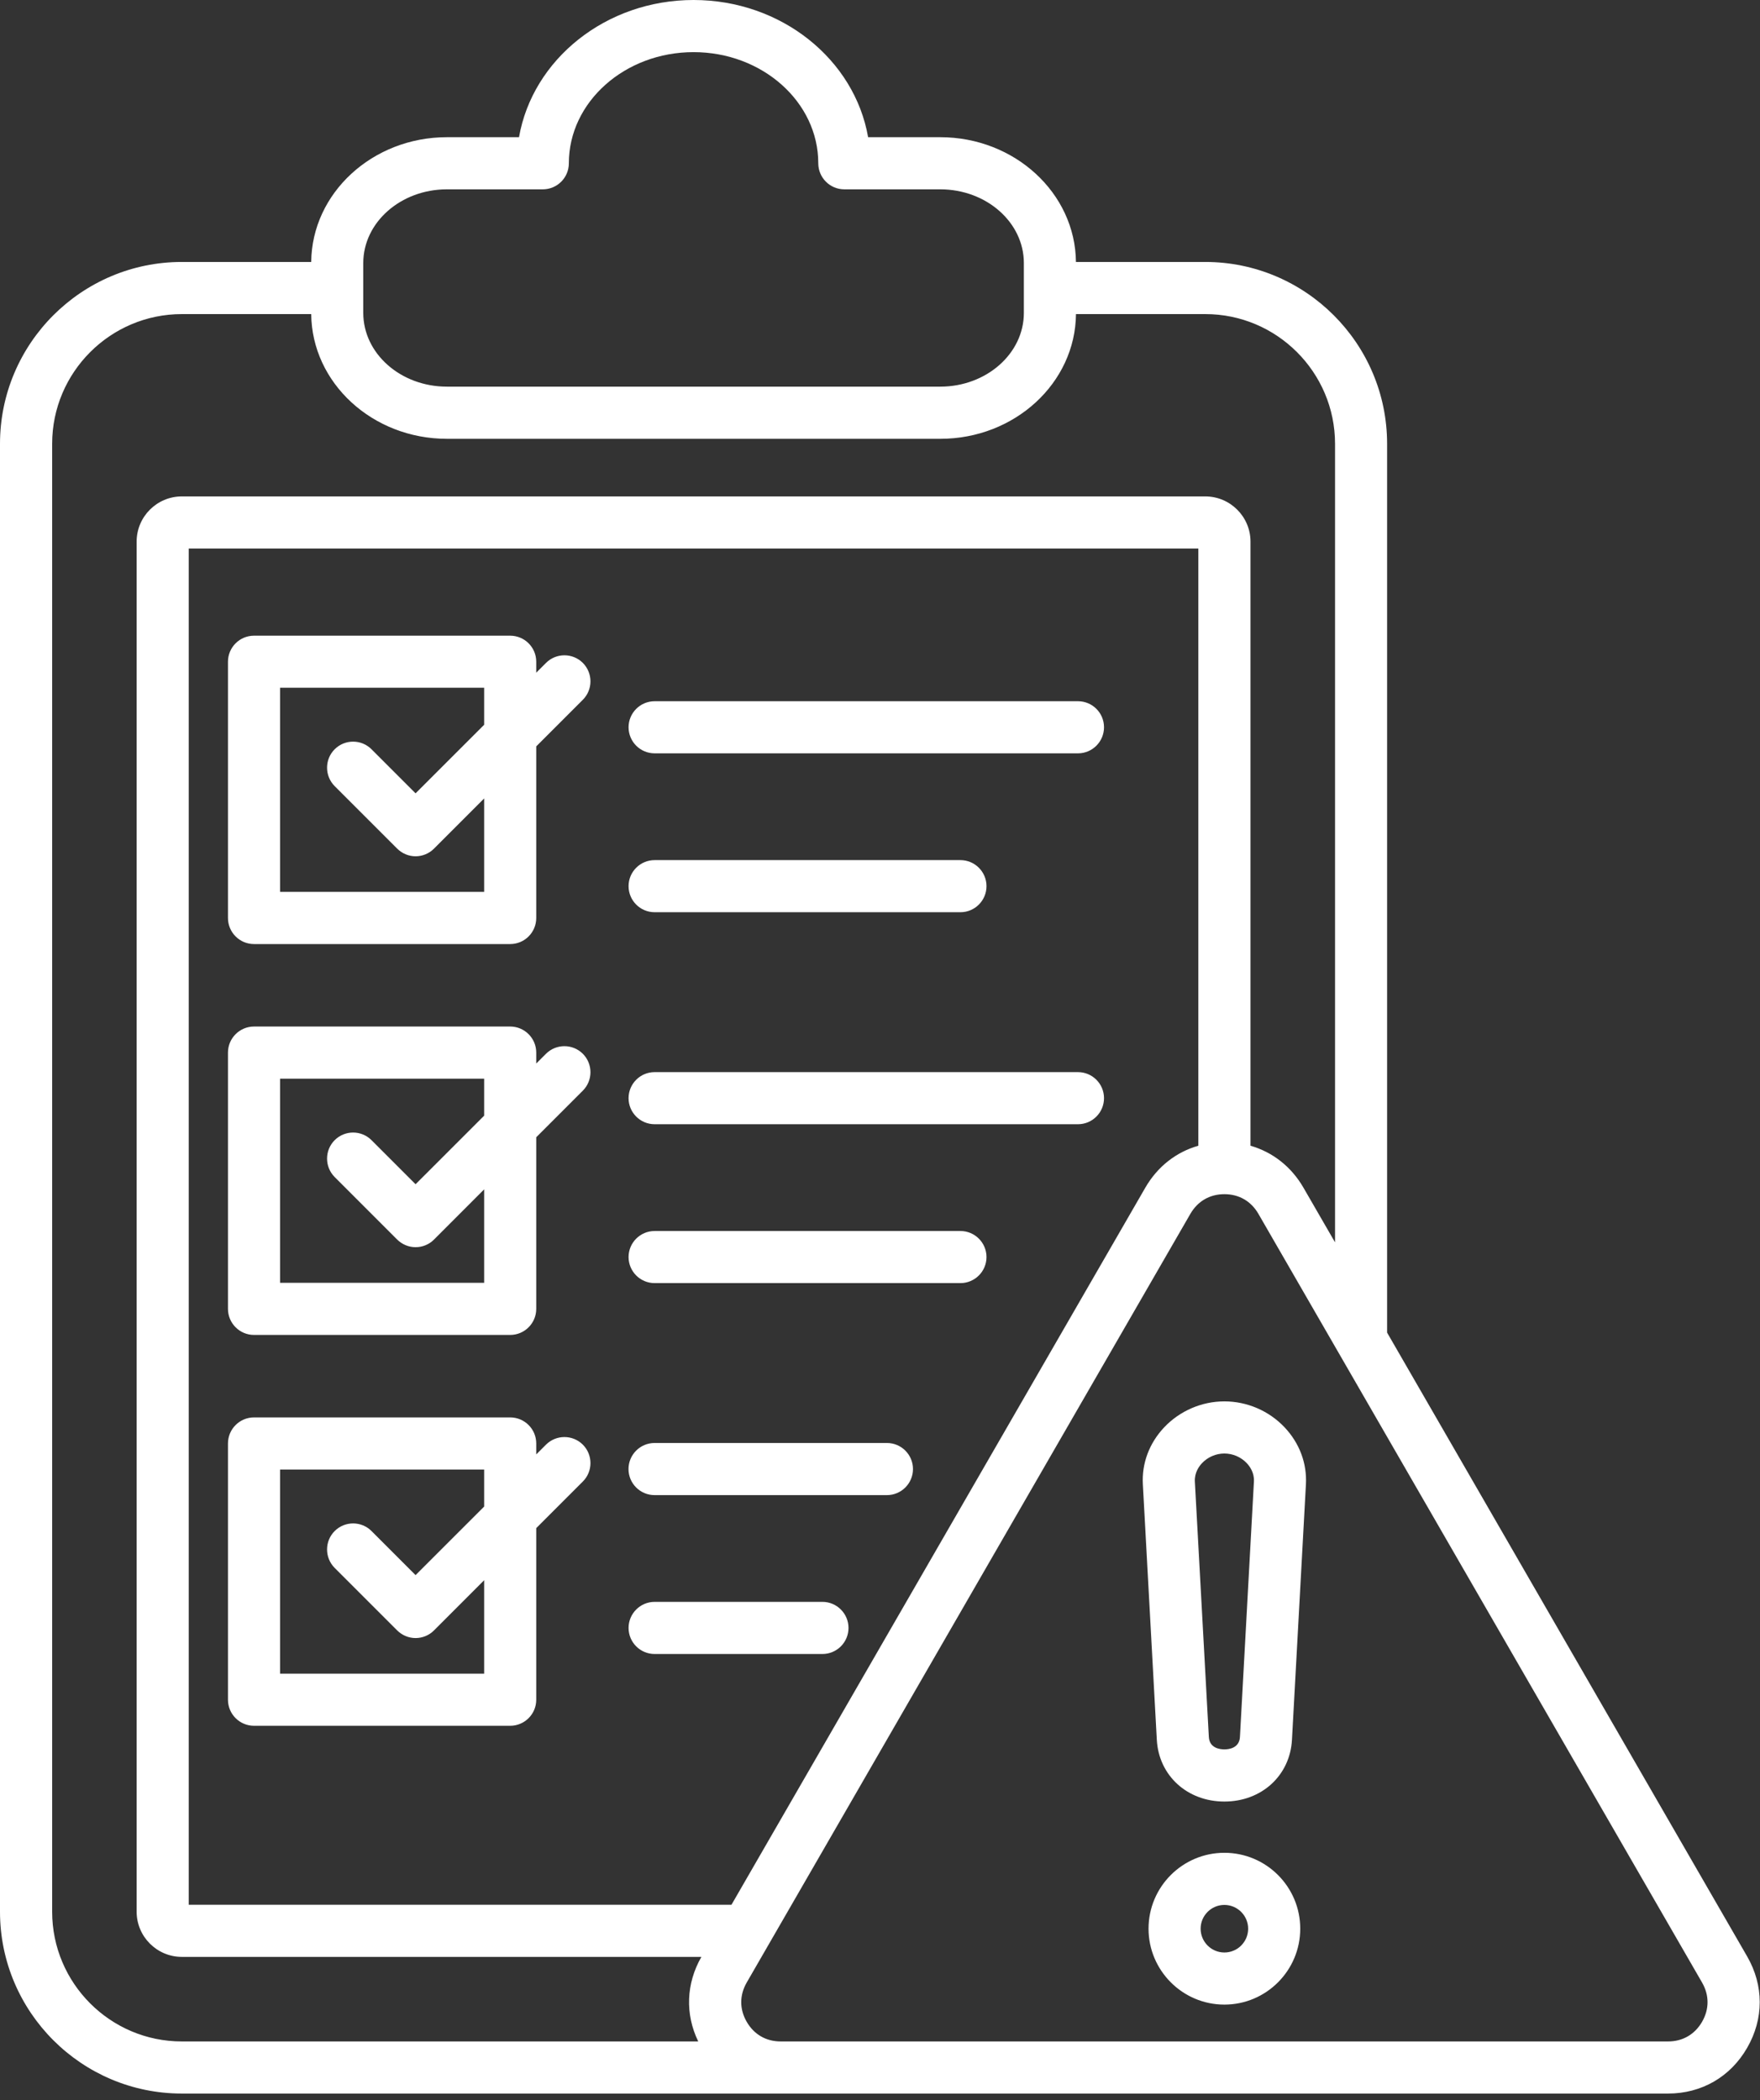 <svg xmlns="http://www.w3.org/2000/svg" width="57" height="68" viewBox="0 0 57 68" fill="none"><rect x="0" y="0" width="57" height="68" fill="#333333" stroke="none"/><path d="M17.682 21.464L17.367 21.779V21.424C17.367 20.959 16.989 20.581 16.523 20.581H8.227C7.761 20.581 7.383 20.959 7.383 21.424V29.721C7.383 30.187 7.761 30.565 8.227 30.565H16.523C16.989 30.565 17.367 30.187 17.367 29.721V24.165L18.876 22.656C19.205 22.327 19.205 21.793 18.876 21.462C18.546 21.134 18.011 21.133 17.682 21.464ZM15.68 28.876H9.07V22.267H15.68V23.465L13.459 25.685L12.032 24.258C11.703 23.929 11.168 23.929 10.839 24.258C10.51 24.587 10.51 25.121 10.839 25.452L12.863 27.475C13.022 27.633 13.236 27.723 13.459 27.723C13.683 27.723 13.898 27.634 14.056 27.475L15.68 25.851V28.876ZM35.755 23.546C35.755 24.012 35.377 24.39 34.912 24.39H21.201C20.735 24.39 20.357 24.012 20.357 23.546C20.357 23.081 20.735 22.703 21.201 22.703H34.912C35.377 22.703 35.755 23.079 35.755 23.546ZM17.682 34.118L17.367 34.433V34.079C17.367 33.614 16.989 33.235 16.523 33.235H8.227C7.761 33.235 7.383 33.614 7.383 34.079V42.376C7.383 42.841 7.761 43.22 8.227 43.22H16.523C16.989 43.22 17.367 42.841 17.367 42.376V36.82L18.876 35.311C19.205 34.982 19.205 34.447 18.876 34.117C18.546 33.789 18.011 33.789 17.682 34.118ZM15.68 41.532H9.07V34.923H15.68V36.121L13.459 38.341L12.032 36.914C11.703 36.585 11.168 36.585 10.839 36.914C10.51 37.243 10.51 37.778 10.839 38.108L12.863 40.132C13.022 40.289 13.236 40.379 13.459 40.379C13.683 40.379 13.898 40.291 14.056 40.132L15.68 38.507V41.532ZM17.682 46.773L17.367 47.088V46.734C17.367 46.268 16.989 45.89 16.523 45.89H8.227C7.761 45.89 7.383 46.268 7.383 46.734V55.031C7.383 55.496 7.761 55.874 8.227 55.874H16.523C16.989 55.874 17.367 55.496 17.367 55.031V49.475L18.876 47.966C19.205 47.637 19.205 47.102 18.876 46.772C18.546 46.444 18.011 46.444 17.682 46.773ZM15.68 54.187H9.07V47.578H15.68V48.776L13.459 50.996L12.032 49.569C11.703 49.24 11.168 49.24 10.839 49.569C10.51 49.898 10.51 50.432 10.839 50.763L12.863 52.786C13.022 52.944 13.236 53.034 13.459 53.034C13.683 53.034 13.898 52.945 14.056 52.786L15.68 51.162V54.187ZM35.755 35.554C35.755 36.02 35.377 36.398 34.912 36.398H21.201C20.735 36.398 20.357 36.02 20.357 35.554C20.357 35.089 20.735 34.711 21.201 34.711H34.912C35.377 34.711 35.755 35.089 35.755 35.554ZM29.568 47.562C29.568 48.028 29.189 48.406 28.724 48.406H21.199C20.734 48.406 20.355 48.028 20.355 47.562C20.355 47.097 20.734 46.718 21.199 46.718H28.724C29.191 46.718 29.568 47.097 29.568 47.562ZM20.357 28.69C20.357 28.225 20.735 27.847 21.201 27.847H31.105C31.57 27.847 31.949 28.225 31.949 28.69C31.949 29.156 31.57 29.534 31.105 29.534H21.201C20.734 29.534 20.357 29.156 20.357 28.69ZM31.949 40.698C31.949 41.164 31.57 41.542 31.105 41.542H21.201C20.735 41.542 20.357 41.164 20.357 40.698C20.357 40.233 20.735 39.855 21.201 39.855H31.105C31.57 39.855 31.949 40.233 31.949 40.698ZM27.48 52.706C27.48 53.172 27.101 53.55 26.636 53.55H21.201C20.735 53.55 20.357 53.172 20.357 52.706C20.357 52.241 20.735 51.862 21.201 51.862H26.636C27.101 51.862 27.48 52.241 27.48 52.706ZM56.585 63.343L44.923 43.144V14.369C44.923 11.122 42.28 8.481 39.033 8.481H34.846C34.824 6.251 32.861 4.442 30.452 4.442H28.115C27.676 1.927 25.308 0 22.462 0C19.616 0 17.248 1.927 16.809 4.442H14.473C12.063 4.442 10.1 6.251 10.079 8.481H5.889C2.642 8.481 0 11.122 0 14.369V61.893C0 65.14 2.642 67.781 5.889 67.781H54.021C55.107 67.781 56.041 67.243 56.583 66.302C57.127 65.362 57.127 64.284 56.585 63.343ZM11.765 8.516C11.765 7.2 12.98 6.13 14.472 6.13H17.579C18.045 6.13 18.423 5.752 18.423 5.286C18.423 3.302 20.235 1.688 22.462 1.688C24.689 1.688 26.501 3.302 26.501 5.286C26.501 5.752 26.879 6.13 27.345 6.13H30.452C31.946 6.13 33.159 7.2 33.159 8.516V10.132C33.159 11.448 31.944 12.518 30.452 12.518H14.472C12.978 12.518 11.765 11.448 11.765 10.132V8.516ZM1.689 61.893V14.369C1.689 12.053 3.573 10.169 5.891 10.169H10.079C10.1 12.399 12.063 14.207 14.473 14.207H30.454C32.864 14.207 34.827 12.399 34.847 10.169H39.035C41.351 10.169 43.237 12.053 43.237 14.369V40.222L42.217 38.457C41.822 37.772 41.217 37.301 40.499 37.094V17.536C40.499 16.729 39.842 16.072 39.035 16.072H5.889C5.082 16.072 4.425 16.729 4.425 17.536V61.892C4.425 62.699 5.082 63.356 5.889 63.356H22.715C22.219 64.223 22.185 65.209 22.613 66.094H5.889C3.573 66.094 1.689 64.209 1.689 61.893ZM23.69 61.668H6.113V17.759H38.81V37.094C38.091 37.299 37.486 37.77 37.091 38.455L23.69 61.668ZM55.124 65.458C54.887 65.867 54.496 66.094 54.023 66.094H25.284C24.811 66.094 24.421 65.869 24.183 65.458C23.947 65.049 23.947 64.597 24.183 64.187L38.552 39.299C38.789 38.89 39.179 38.663 39.653 38.663C40.127 38.663 40.517 38.888 40.755 39.299L55.124 64.187C55.36 64.597 55.36 65.049 55.124 65.458ZM39.653 45.371C38.919 45.371 38.209 45.678 37.703 46.212C37.221 46.723 36.974 47.378 37.013 48.06L37.465 56.329C37.529 57.486 38.45 58.327 39.653 58.327C40.857 58.327 41.778 57.487 41.842 56.329L42.294 48.06C42.332 47.378 42.086 46.723 41.604 46.212C41.098 45.676 40.388 45.371 39.653 45.371ZM40.157 56.236C40.137 56.599 39.798 56.638 39.653 56.638C39.509 56.638 39.17 56.599 39.15 56.236L38.697 47.967C38.682 47.678 38.835 47.471 38.928 47.372C39.116 47.173 39.381 47.059 39.653 47.059C39.926 47.059 40.191 47.173 40.379 47.372C40.472 47.471 40.627 47.679 40.61 47.967L40.157 56.236ZM39.653 59.986C38.298 59.986 37.197 61.089 37.197 62.443C37.197 63.797 38.299 64.901 39.653 64.901C41.008 64.901 42.11 63.799 42.11 62.443C42.11 61.087 41.009 59.986 39.653 59.986ZM39.653 63.214C39.229 63.214 38.884 62.868 38.884 62.443C38.884 62.018 39.23 61.674 39.653 61.674C40.077 61.674 40.423 62.02 40.423 62.443C40.423 62.544 40.403 62.645 40.365 62.738C40.326 62.831 40.269 62.916 40.198 62.988C40.127 63.06 40.042 63.117 39.948 63.155C39.855 63.194 39.755 63.214 39.653 63.214Z" fill="white"></path></svg>